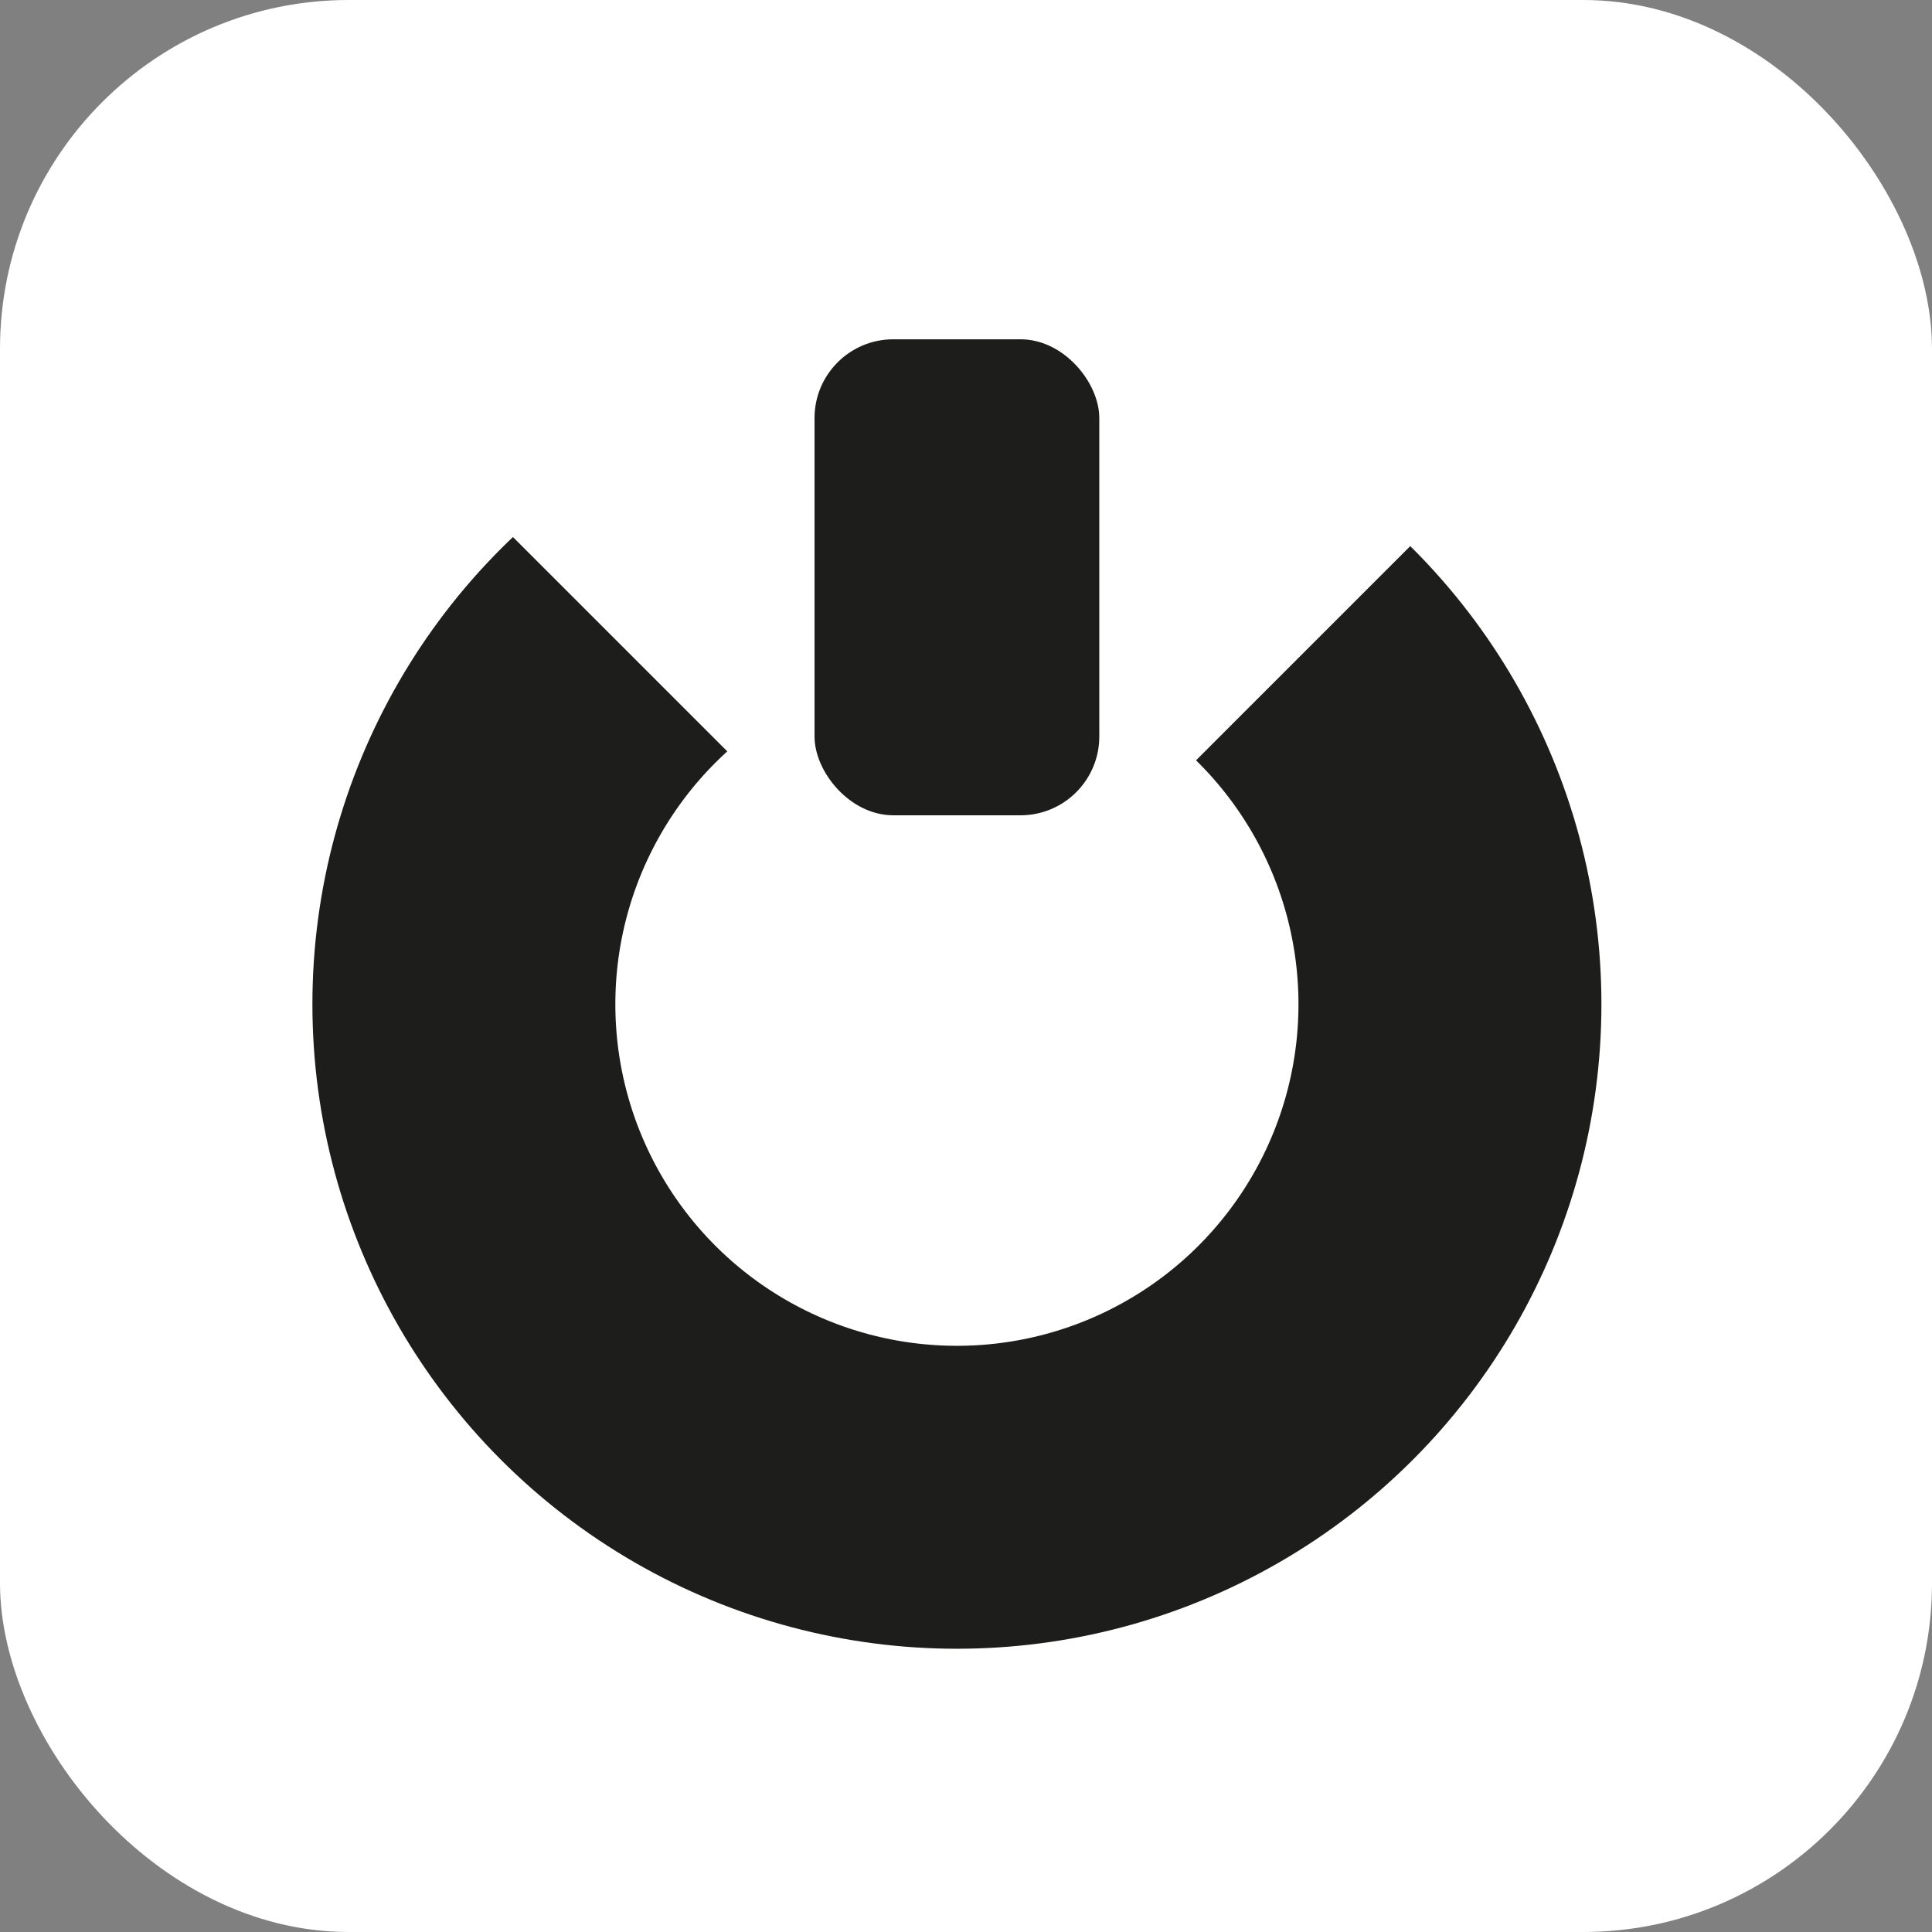 <?xml version="1.0" encoding="UTF-8"?>
<svg id="Capa_2" data-name="Capa 2" xmlns="http://www.w3.org/2000/svg" viewBox="0 0 51.02 51.02">
  <rect x="0" y="0" width="51.02" height="51.02" fill="#808080" stroke="none"/>
  <defs>
    <style>
      .cls-1, .cls-2 {
        fill: #fff;
      }

      .cls-2 {
        stroke: #1d1d1b;
        stroke-miterlimit: 10;
        stroke-width: 8px;
      }

      .cls-3 {
        fill: #1d1d1b;
      }
    </style>
  </defs>
  <g id="Capa_1-2" data-name="Capa 1">
    <rect class="cls-1" width="51.02" height="51.02" rx="9.21" ry="9.21"/>
    <circle class="cls-2" cx="25.27" cy="26.52" r="13.02"/>
    <rect class="cls-1" x="14.35" y="2.71" width="11.31" height="19.86" transform="translate(-3.08 17.85) rotate(-45)"/>
    <rect class="cls-1" x="25.37" y="2.71" width="11.31" height="19.86" transform="translate(18.02 -18.23) rotate(45)"/>
    <rect class="cls-3" x="21.51" y="8.96" width="7.52" height="12.57" rx="2.08" ry="2.08"/>
  </g>
</svg>